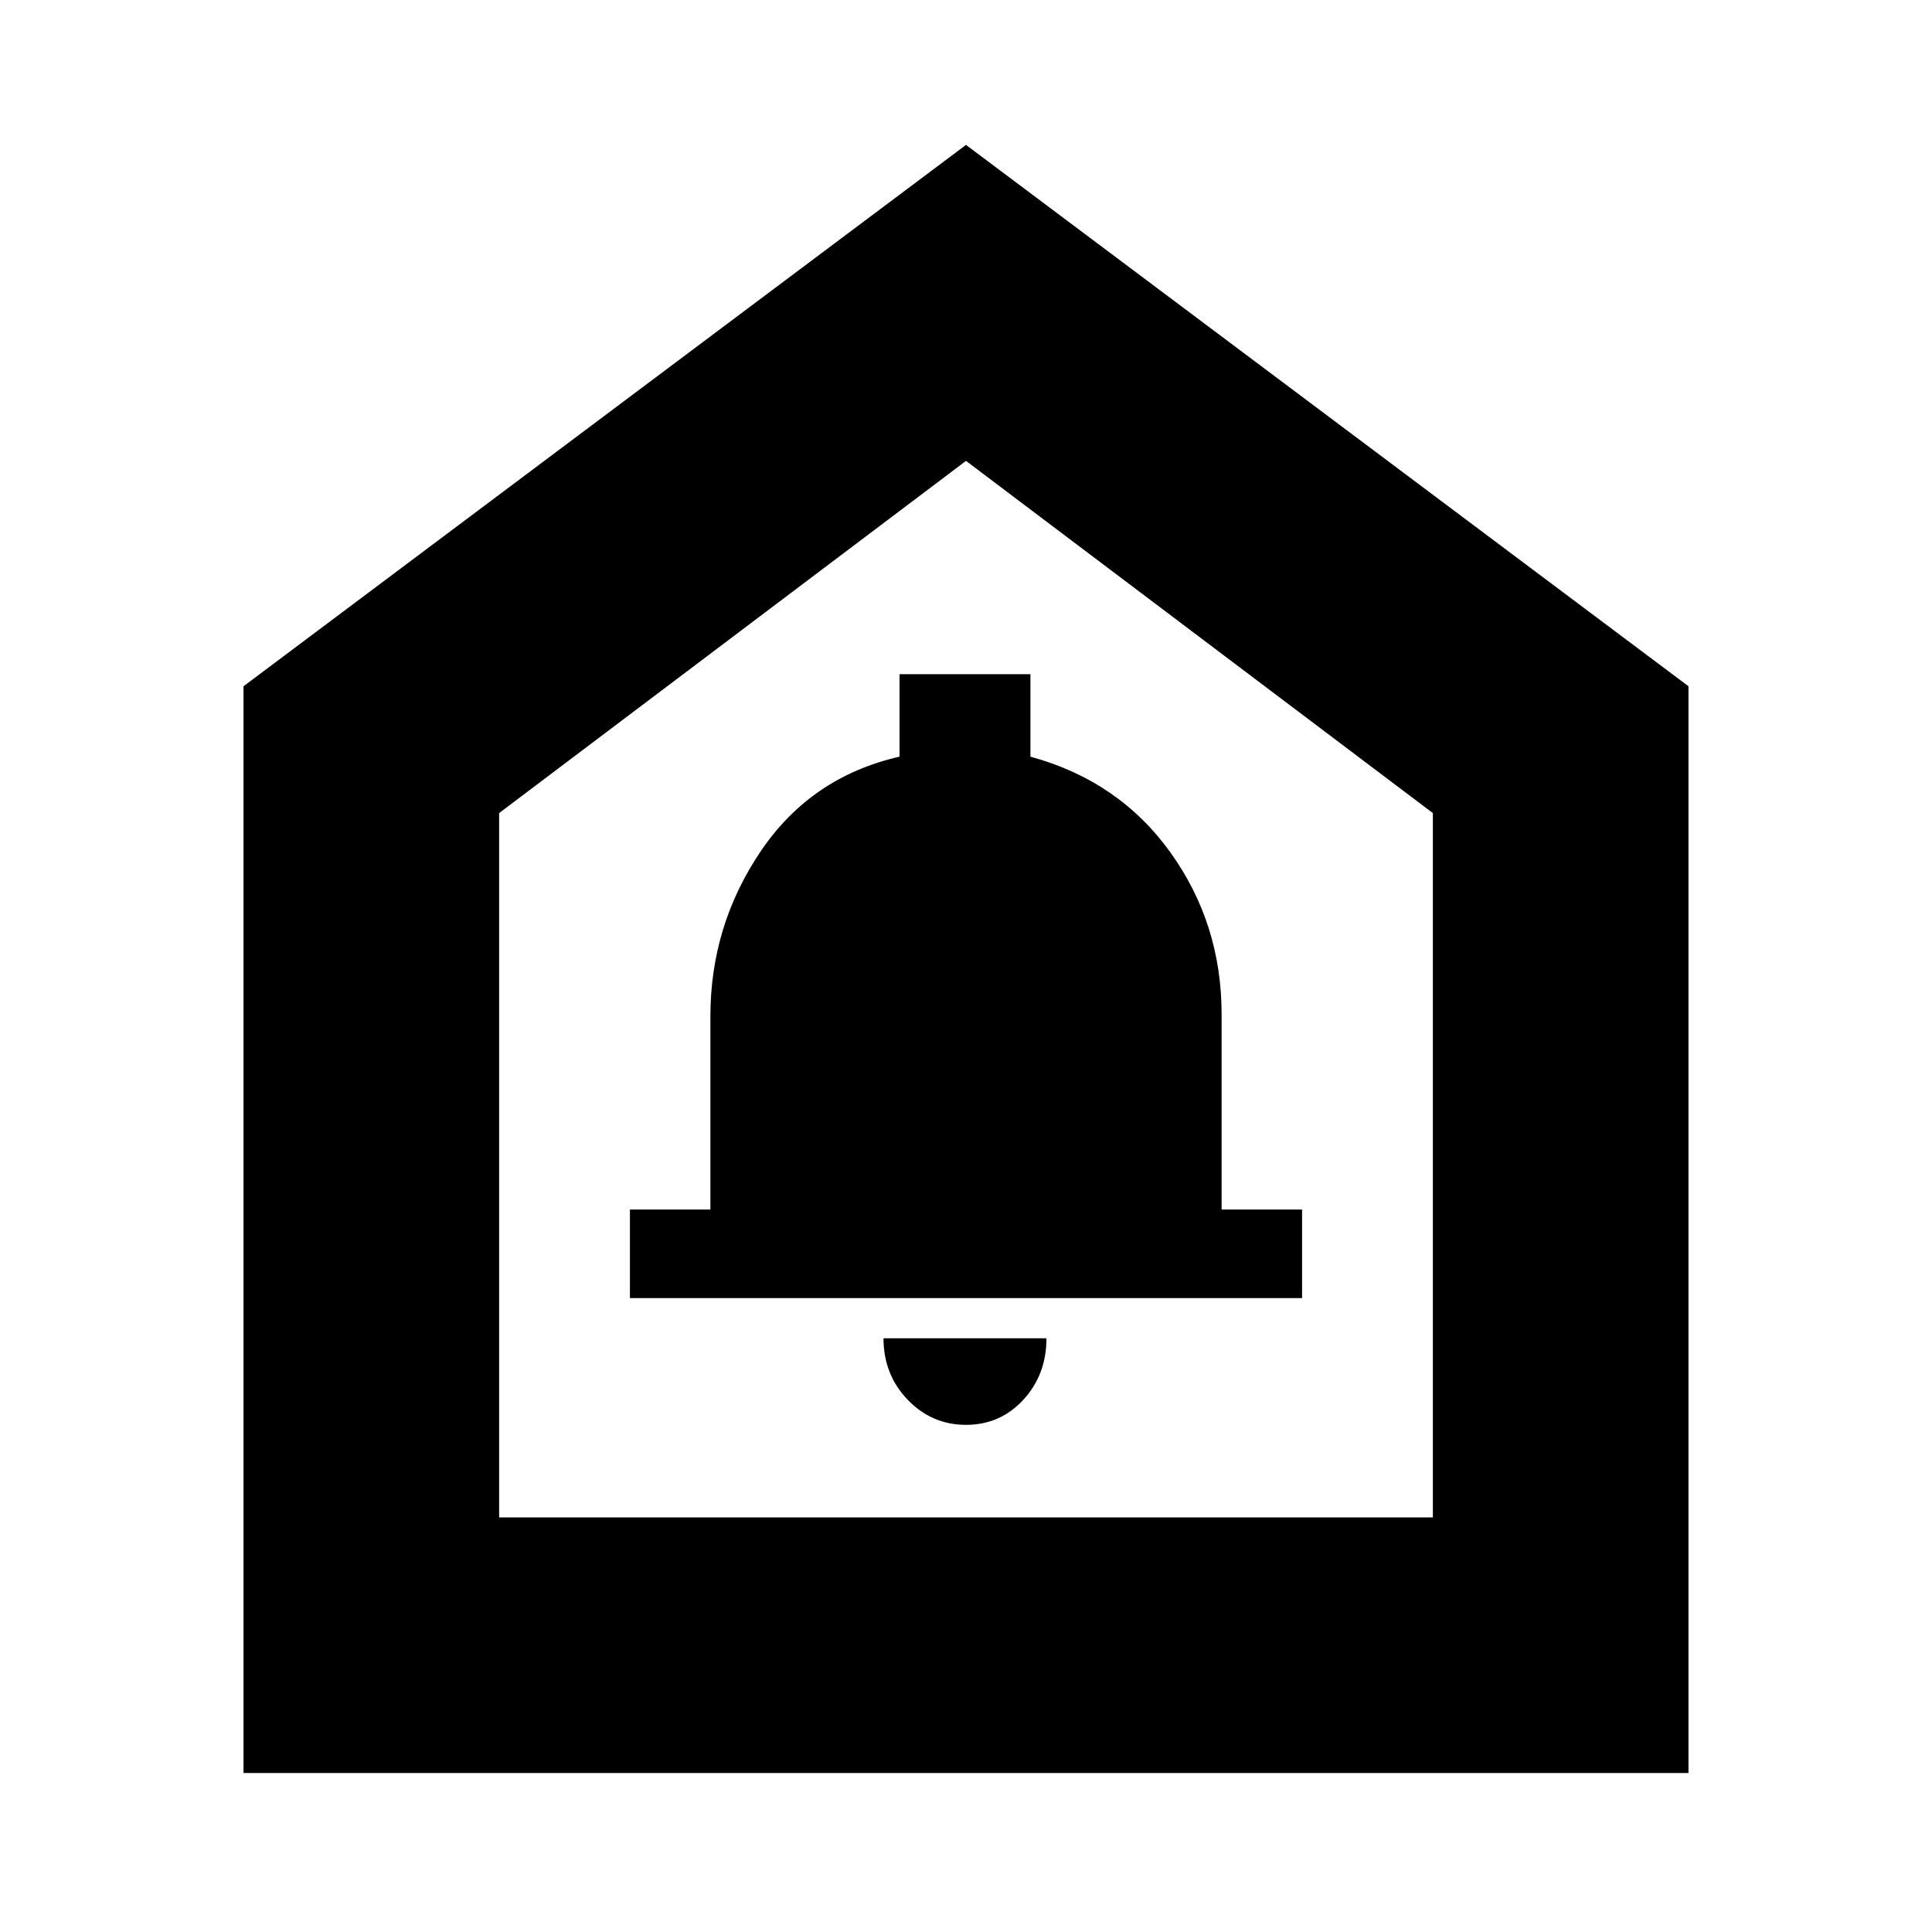 <svg xmlns="http://www.w3.org/2000/svg" height="20" width="20"><path d="M10 14.75Q10.354 14.75 10.594 14.49Q10.833 14.229 10.833 13.854H9.146Q9.146 14.229 9.396 14.49Q9.646 14.75 10 14.75ZM6.521 13.438H13.479V12.521H12.646V10.5Q12.646 9.562 12.115 8.823Q11.583 8.083 10.667 7.833V6.979H9.312V7.833Q8.396 8.042 7.875 8.812Q7.354 9.583 7.354 10.521V12.521H6.521ZM2.521 18.354V7.104L10 1.5L17.479 7.104V18.354ZM5.167 15.708H14.833V8.417L10 4.771L5.167 8.417ZM10 10.271Z"/></svg>
